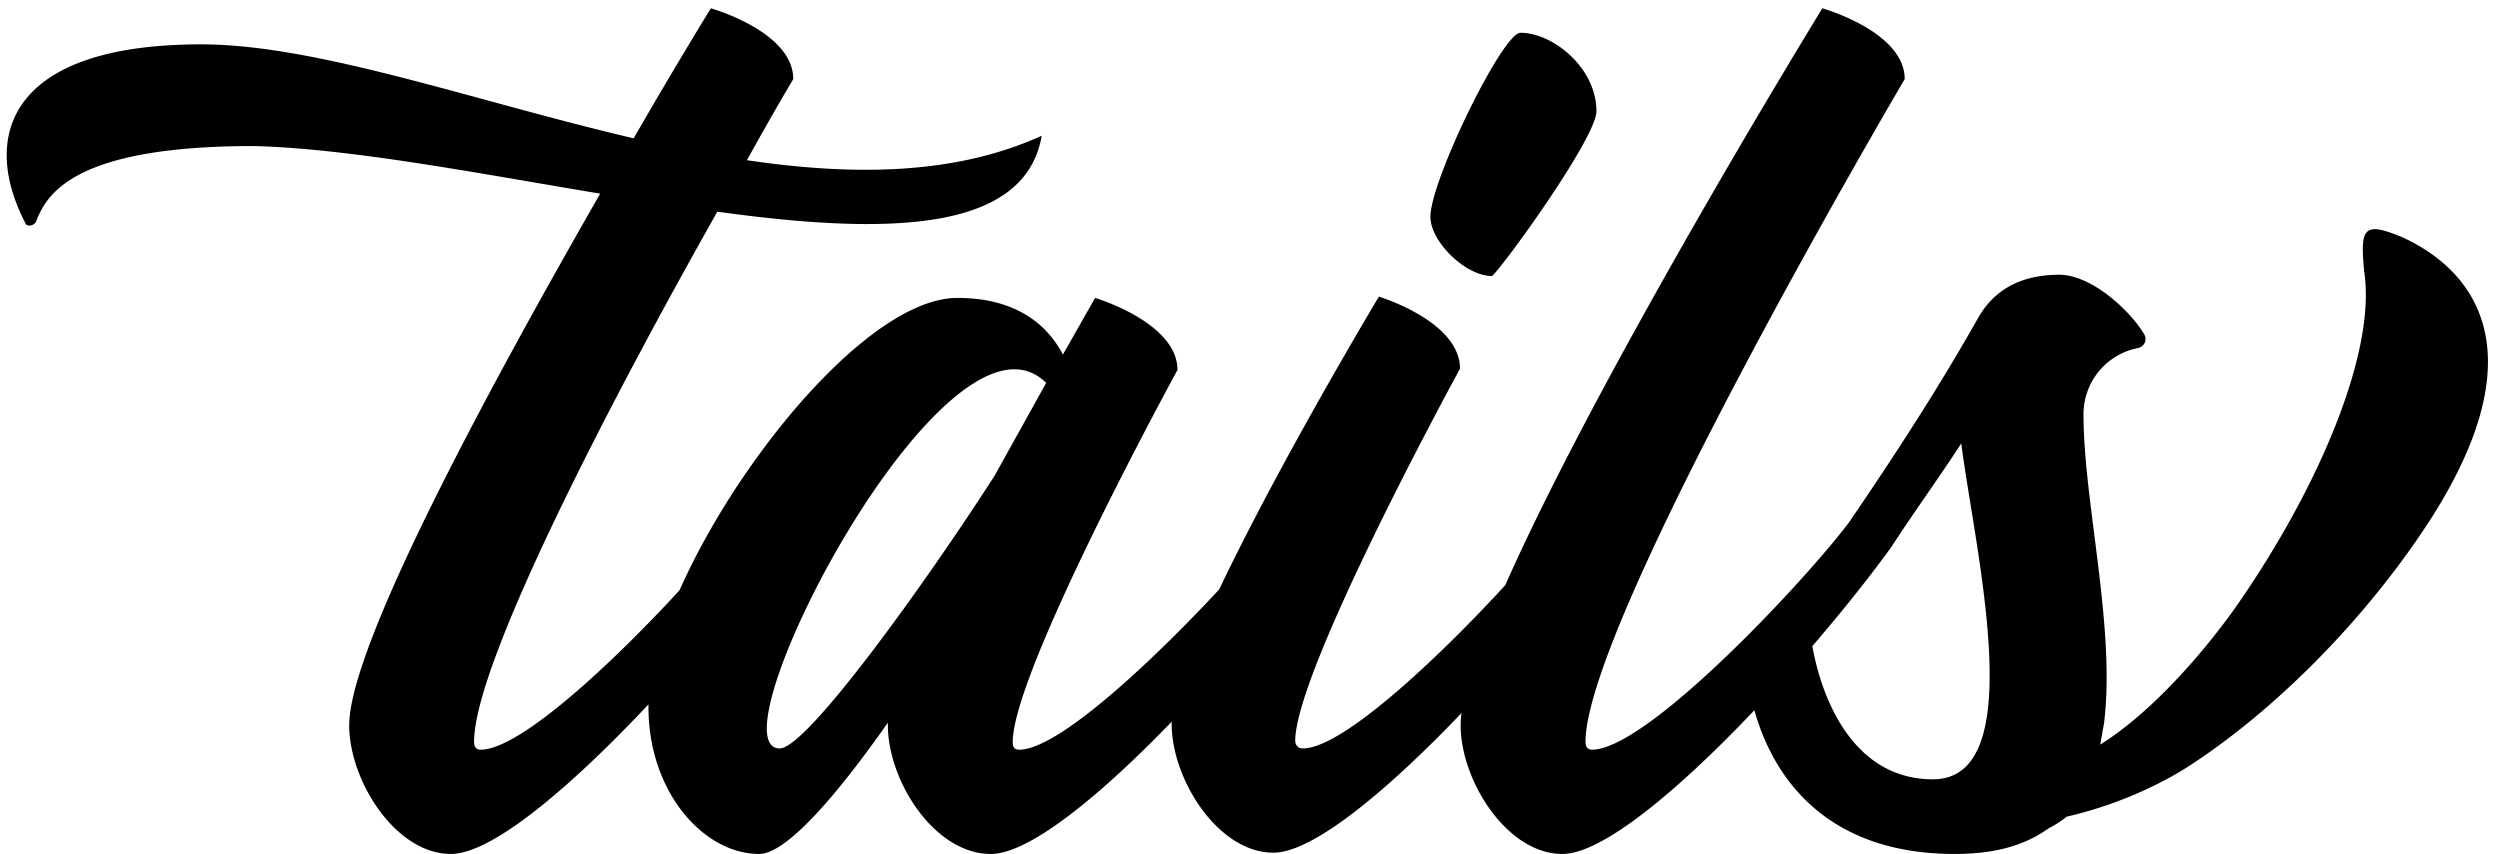<svg viewBox="0 0 202 69"
     xmlns="http://www.w3.org/2000/svg">
    <path
            d="M57.44.672s6.656 1.872 6.656 5.72c0 0-1.56 2.6-3.744 6.552 8.424 1.248 16.744 1.248 23.816-1.976-1.352 7.904-12.688 8.008-26.208 6.136-7.696 13.624-19.656 36.192-19.656 42.848 0 .416.208.624.52.624 4.576 0 17.888-14.352 21.112-18.824 1.144-1.456 4.264.728 3.12 2.392C56.608 53.088 42.152 69 36.432 69c-4.472 0-8.216-5.928-8.216-10.4 0-6.552 11.752-28.08 20.28-42.952-9.984-1.664-20.176-3.64-27.976-3.848-13.936 0-16.64 3.536-17.576 6.032-.104.312-.52.52-.832.312-3.744-7.072-1.456-14.56 14.144-14.56 9.36 0 22.048 4.576 34.944 7.592C54.736 5.04 57.44.672 57.44.672zm46.124 41.08c1.144-1.456 4.264.728 3.016 2.392C100.236 53.088 85.78 69 80.06 69c-4.576 0-8.32-5.928-8.32-10.4v-.208C67.58 64.32 63.524 69 61.34 69c-4.472 0-8.944-4.992-8.944-11.856 0-10.608 15.704-33.072 24.96-33.072 4.992 0 7.384 2.392 8.528 4.576l2.6-4.576s6.656 1.976 6.656 5.824c0 0-13.312 24.336-13.312 30.056 0 .208 0 .624.52.624 4.472 0 17.888-14.352 21.216-18.824zm-40.56 18.72c2.184 0 11.752-13.312 17.368-22.048l4.16-7.488c-8.008-7.904-27.248 29.536-21.528 29.536zm57.564-38.168c-2.184 0-4.992-2.808-4.992-4.784 0-2.912 5.824-14.872 7.28-14.872 2.6 0 6.136 2.808 6.136 6.344 0 2.08-7.176 12.064-8.424 13.312zm-17.68 46.592c-4.472 0-8.216-5.928-8.216-10.4 0-6.656 16.744-34.528 16.744-34.528s6.552 1.976 6.552 5.824c0 0-13.312 24.336-13.312 30.056 0 .208.104.624.624.624 4.472 0 17.888-14.352 21.112-18.824 1.144-1.456 4.264.728 3.12 2.392-6.448 8.944-20.904 24.856-26.624 24.856zM147.244.672s6.656 1.872 6.656 5.72c0 0-25.792 43.784-25.792 53.56 0 .416.208.624.52.624 4.576 0 17.888-14.352 21.112-18.824 1.144-1.456 4.264.728 3.12 2.392C146.412 53.088 131.956 69 126.236 69c-4.472 0-8.216-5.928-8.216-10.4 0-10.4 29.224-57.928 29.224-57.928zM169.7 60.16c3.848-2.392 7.904-6.864 10.816-10.92 6.656-9.464 11.544-20.696 10.504-27.352-.312-3.432-.104-4.056 3.12-2.704 5.2 2.392 11.336 8.632 2.184 22.88-5.2 8.008-12.48 15.288-19.344 19.76-2.704 1.768-6.344 3.328-9.984 4.16-.52.416-1.04.728-1.456.936-1.872 1.352-4.264 2.08-7.592 2.08-14.664 0-16.848-12.272-16.848-16.016 0-2.392 3.224-4.68 4.784-3.744.208.104.312.416.312.624 0 2.808 1.872 13.104 9.984 13.104 7.904 0 3.432-18.304 2.288-27.144-1.456 2.288-3.432 4.992-5.616 8.32-2.6 3.744-5.72 1.456-4.784 0 5.824-8.424 9.152-13.832 11.856-18.616 1.248-2.08 3.328-3.328 6.448-3.328 2.704 0 5.824 3.016 6.864 4.784.312.52 0 1.04-.52 1.144a5.44 5.44 0 00-4.368 5.408c0 6.968 2.6 17.16 1.664 24.856l-.312 1.768z"
            fill-rule="nonzero"/>
</svg>